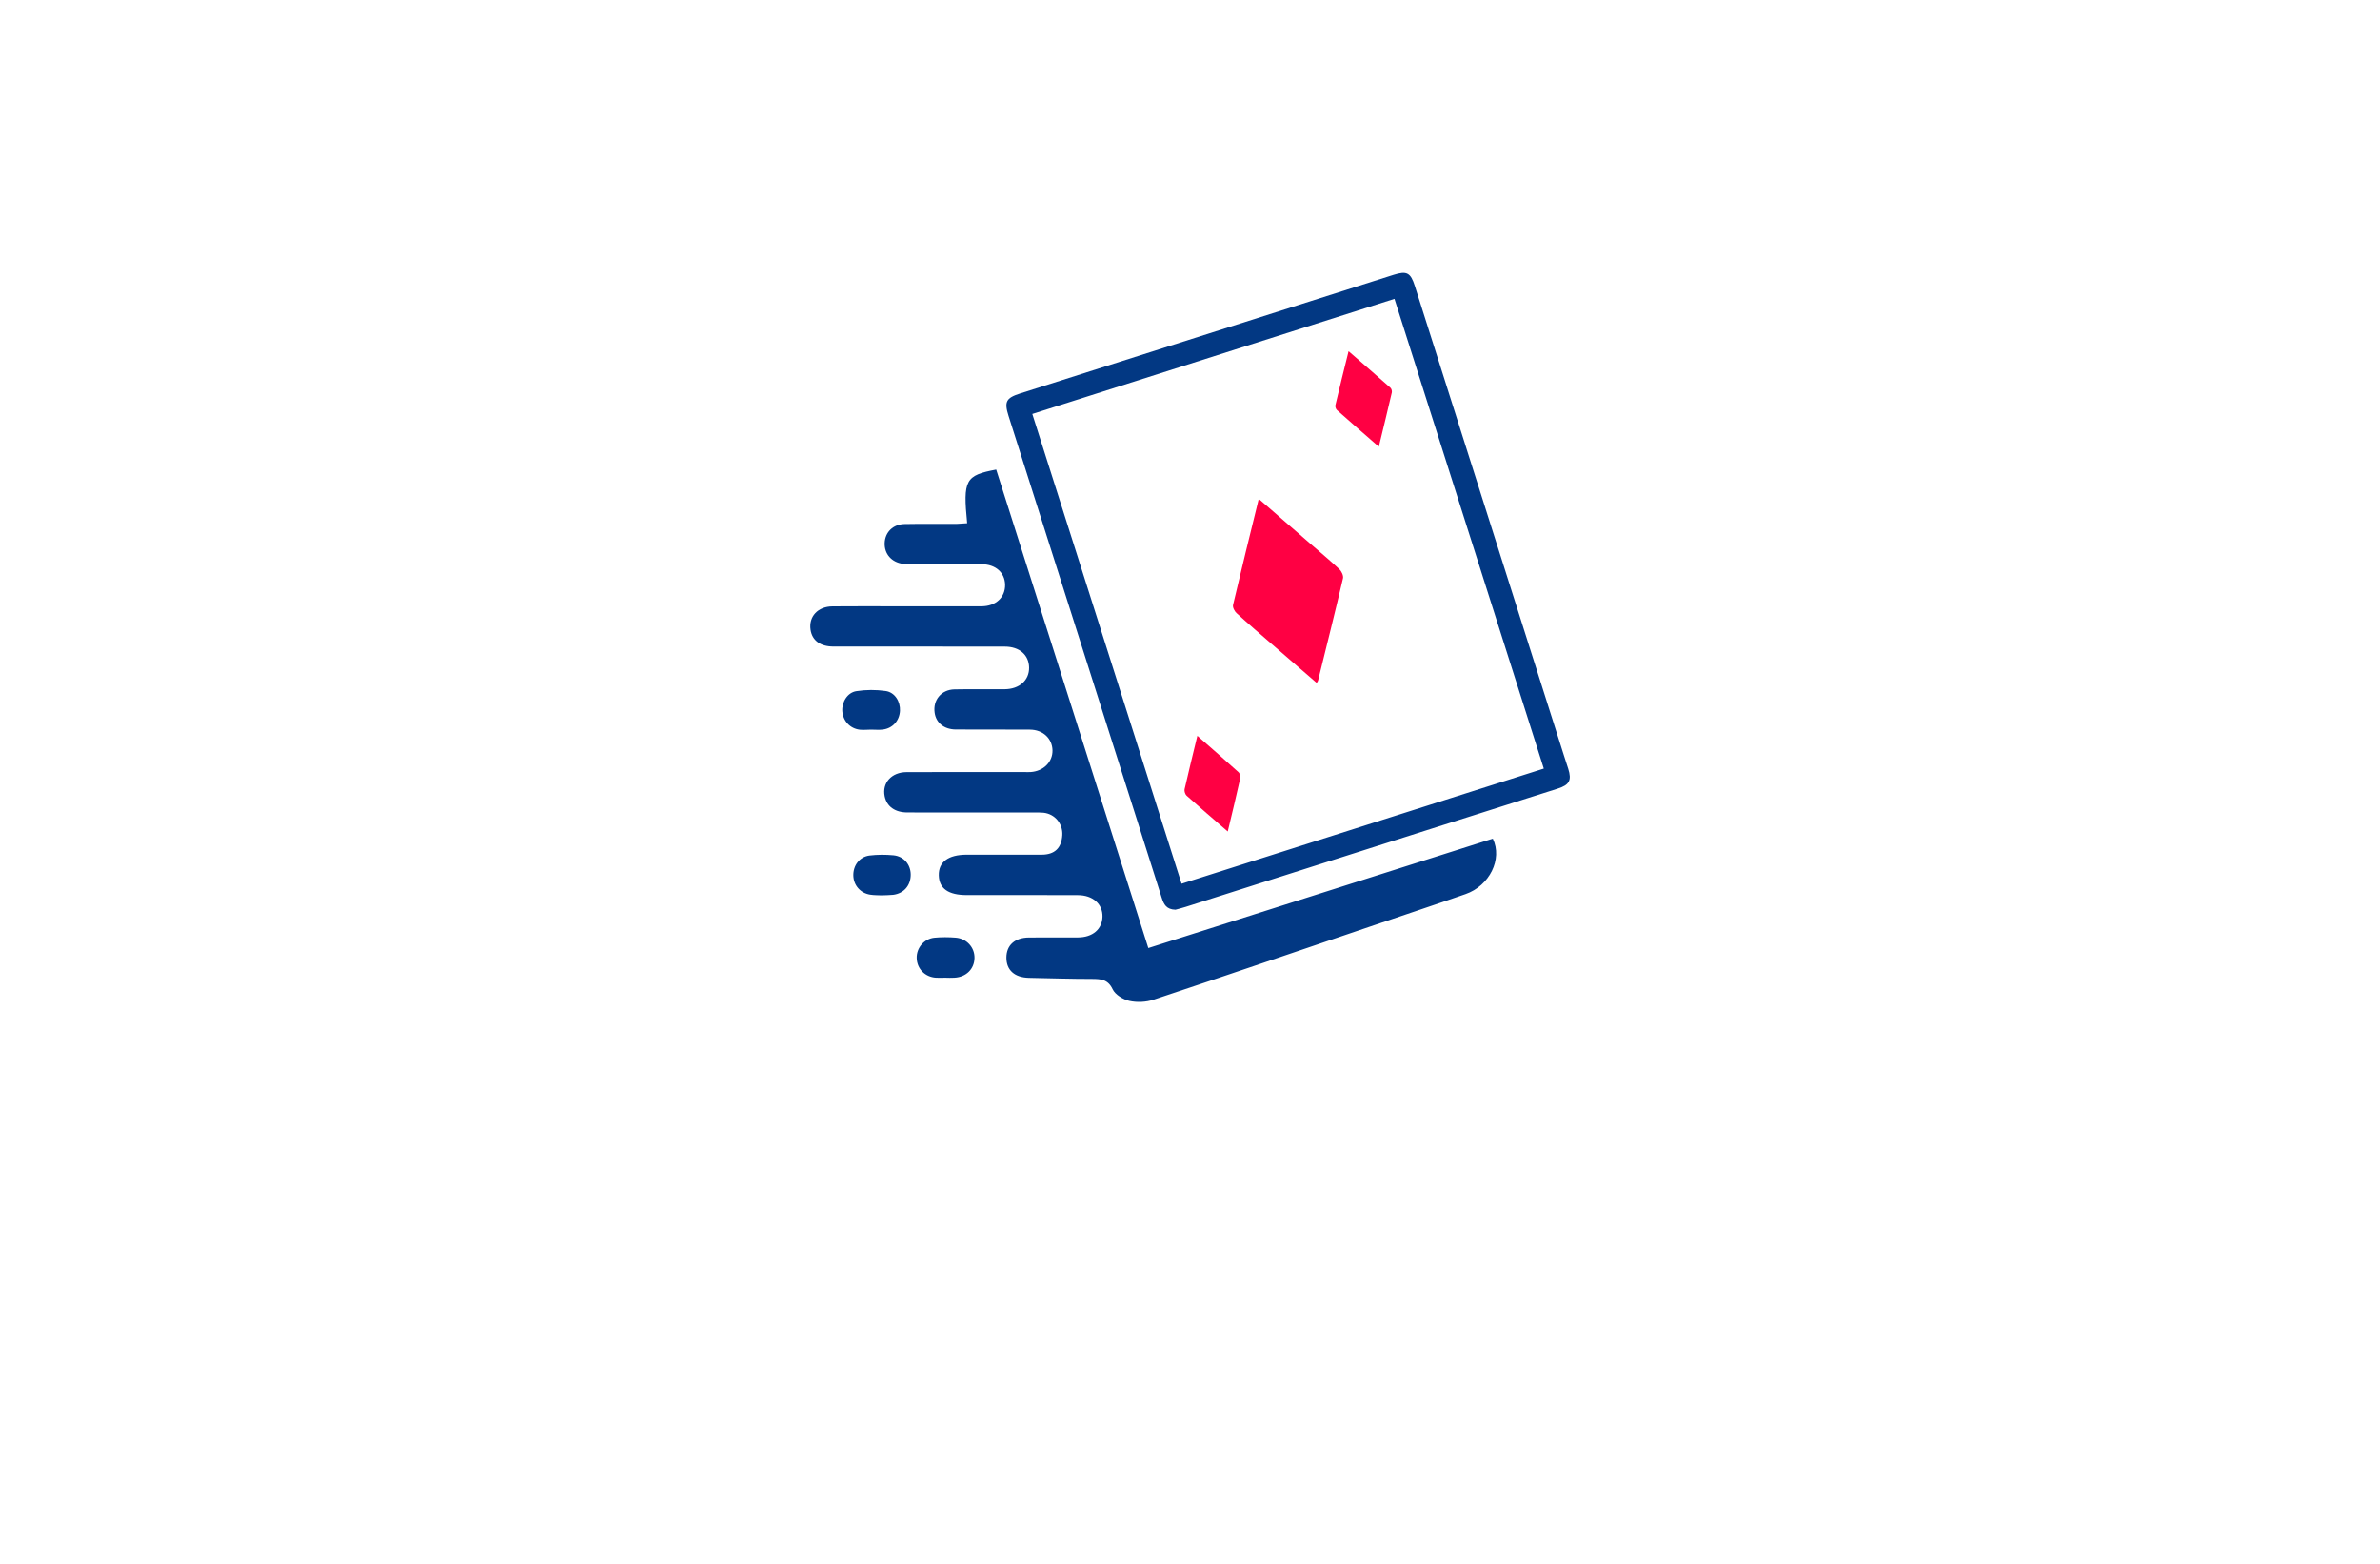 <?xml version="1.0" encoding="utf-8"?>
<!-- Generator: Adobe Illustrator 27.8.1, SVG Export Plug-In . SVG Version: 6.00 Build 0)  -->
<svg version="1.1" xmlns="http://www.w3.org/2000/svg" xmlns:xlink="http://www.w3.org/1999/xlink" x="0px" y="0px"
	 viewBox="0 0 350 230" style="enable-background:new 0 0 350 230;" xml:space="preserve">
<style type="text/css">
	.st0{fill:#023883;}
	.st1{fill:#FF0043;}
	.st2{fill-rule:evenodd;clip-rule:evenodd;fill:#00C3FF;}
	.st3{fill-rule:evenodd;clip-rule:evenodd;}
	.st4{fill:#BDD87C;}
	.st5{fill:#FCD35D;}
	.st6{fill:#F77552;}
	.st7{fill:#7BDBC2;}
	.st8{fill:#000077;}
	.st9{fill:#F200FF;}
	.st10{fill:#005B41;}
	.st11{fill:#FFFFFF;}
	.st12{fill:#00422F;}
	.st13{fill:#113500;}
	.st14{fill:#00005B;}
	.st15{fill:#2B0049;}
	.st16{fill:#DA0678;}
	.st17{fill:#4D84DC;}
	.st18{fill:#E58E21;}
	.st19{fill:#51097E;}
	.st20{fill:#6D003E;}
	.st21{fill:#FFCE88;}
	.st22{fill:#00D9FF;}
	.st23{fill:#7616C3;}
	.st24{fill:#004EFD;}
	.st25{fill:#C6C900;}
	.st26{fill:#00D3C7;}
	.st27{fill:#93C900;}
	.st28{fill:#009FFB;}
	.st29{fill:#710B0A;}
	.st30{fill:#FFD700;}
	.st31{fill:#7F0C06;}
	.st32{fill:#00FFE9;}
	.st33{fill:#FF0000;}
	.st34{fill:#B96508;}
	.st35{fill:#006E60;}
</style>
<g id="Layer_1">
	<g>
		<path class="st0" d="M142.23,76.95c-0.63-6.37-0.26-7.04,4.27-7.89c7.43,23.37,14.87,46.76,22.37,70.37
			c16.95-5.39,33.81-10.74,50.66-16.09c1.47,3-0.48,6.94-4.02,8.16c-4.62,1.61-9.27,3.15-13.91,4.73
			c-10.65,3.61-21.28,7.25-31.95,10.79c-1.1,0.37-2.44,0.43-3.57,0.18c-0.92-0.2-2.07-0.91-2.45-1.7c-0.7-1.49-1.75-1.52-3.07-1.53
			c-3.08,0-6.17-0.1-9.25-0.16c-2.11-0.05-3.31-1.13-3.31-2.96c0-1.83,1.23-2.95,3.31-2.97c2.4-0.02,4.81,0,7.21-0.01
			c2.17-0.01,3.56-1.21,3.61-3.05c0.04-1.86-1.41-3.17-3.63-3.17c-5.44-0.02-10.89-0.01-16.33-0.01c-2.7,0-4.06-0.96-4.11-2.89
			c-0.05-1.97,1.39-3.05,4.11-3.05c3.67,0,7.35,0,11.02,0c1.9,0,2.92-0.97,3.03-2.87c0.1-1.69-1.09-3.12-2.76-3.3
			c-0.45-0.05-0.91-0.03-1.36-0.03c-6.22,0-12.43,0-18.65-0.01c-1.84,0-3.04-0.88-3.35-2.38c-0.4-1.96,1-3.54,3.22-3.55
			c5.76-0.02,11.52-0.01,17.29-0.01c0.32,0,0.64,0.02,0.95,0c1.89-0.12,3.25-1.48,3.22-3.19c-0.04-1.75-1.4-3.04-3.33-3.05
			c-3.63-0.03-7.26,0-10.89-0.02c-1.71-0.01-2.9-0.98-3.11-2.45c-0.28-1.88,0.98-3.41,2.92-3.45c2.45-0.05,4.9,0,7.35-0.02
			c2.19-0.01,3.65-1.32,3.62-3.19c-0.03-1.85-1.41-3.08-3.58-3.08c-8.39-0.02-16.79,0-25.18-0.01c-1.95,0-3.14-0.89-3.38-2.46
			c-0.29-1.95,1.06-3.43,3.23-3.45c3.13-0.03,6.26-0.01,9.39-0.01c4.17,0,8.35,0.01,12.52,0c2.1-0.01,3.5-1.31,3.47-3.17
			c-0.04-1.8-1.39-3.01-3.47-3.02c-3.4-0.02-6.81,0-10.21-0.01c-0.45,0-0.91,0.01-1.36-0.05c-1.67-0.23-2.73-1.46-2.67-3.06
			c0.06-1.59,1.23-2.76,2.93-2.79c2.54-0.05,5.08-0.01,7.62-0.02C141.18,77.03,141.7,76.98,142.23,76.95z M174.37,133.37
			c11.79-3.75,23.59-7.5,35.38-11.25c6.44-2.05,12.87-4.09,19.31-6.13c1.74-0.55,2.1-1.23,1.56-2.93c-0.22-0.69-0.45-1.38-0.67-2.07
			c-7.3-22.98-14.59-45.97-21.89-68.95c-0.62-1.95-1.18-2.24-3.11-1.63c-18.32,5.82-36.64,11.64-54.95,17.46
			c-2.06,0.66-2.34,1.22-1.68,3.31c5.18,16.29,10.35,32.57,15.53,48.86c2.33,7.34,4.68,14.68,7,22.03c0.3,0.93,0.68,1.69,2.01,1.72
			C173.24,133.69,173.81,133.55,174.37,133.37z M227.03,113.04c-17.77,5.65-35.46,11.27-53.27,16.93
			c-7.33-23.07-14.62-46.03-21.95-69.09c17.76-5.65,35.41-11.26,53.26-16.93C212.42,67.06,219.71,89.98,227.03,113.04z
			 M128.07,107.31c0.59,0,1.18,0.06,1.76-0.01c1.44-0.18,2.44-1.3,2.52-2.75c0.07-1.37-0.75-2.73-2.11-2.92
			c-1.41-0.2-2.89-0.2-4.29,0.02c-1.34,0.2-2.17,1.62-2.08,2.95c0.11,1.44,1.14,2.55,2.57,2.72
			C126.98,107.37,127.53,107.32,128.07,107.31C128.07,107.31,128.07,107.31,128.07,107.31z M140.36,143.79
			c1.73-0.09,2.93-1.28,2.95-2.92c0.02-1.54-1.15-2.84-2.77-2.97c-1.03-0.08-2.09-0.09-3.12,0.01c-1.52,0.15-2.65,1.5-2.61,2.98
			c0.03,1.58,1.22,2.8,2.83,2.9c0.45,0.03,0.9,0,1.36,0C139.45,143.8,139.91,143.82,140.36,143.79z M131.35,131.6
			c1.58-0.2,2.58-1.37,2.58-2.96c0-1.49-1.01-2.7-2.53-2.85c-1.16-0.11-2.35-0.11-3.51,0.03c-1.49,0.18-2.45,1.48-2.4,2.98
			c0.05,1.42,1.05,2.56,2.48,2.78c0.58,0.09,1.17,0.08,1.67,0.1C130.27,131.65,130.82,131.66,131.35,131.6z"/>
		<path class="st1" d="M185.11,73.37c2.67,2.32,5.16,4.48,7.65,6.65c1.4,1.22,2.84,2.41,4.19,3.68c0.33,0.31,0.64,0.95,0.55,1.35
			c-1.18,5.03-2.43,10.04-3.67,15.05c-0.02,0.08-0.09,0.16-0.2,0.34c-2.2-1.9-4.39-3.79-6.57-5.68c-1.75-1.52-3.5-3.02-5.21-4.58
			c-0.31-0.28-0.61-0.87-0.52-1.22C182.53,83.85,183.79,78.75,185.11,73.37z M182.37,114.53c0.07-0.29-0.03-0.77-0.23-0.95
			c-1.94-1.76-3.91-3.48-6.06-5.36c-0.67,2.77-1.3,5.31-1.88,7.86c-0.06,0.28,0.09,0.75,0.3,0.94c1.92,1.72,3.88,3.39,6.05,5.27
			C181.21,119.54,181.81,117.04,182.37,114.53z M196.38,59.59c-0.05,0.21,0.06,0.56,0.22,0.71c1.98,1.76,3.99,3.5,6.17,5.4
			c0.68-2.8,1.31-5.38,1.91-7.97c0.05-0.22-0.05-0.57-0.21-0.71c-1.98-1.76-3.99-3.49-6.15-5.37
			C197.63,54.45,196.98,57.02,196.38,59.59z"/>
	</g>
</g>
<g id="Layer_2">
</g>
<g id="Layer_3">
</g>
<g id="Layer_4">
</g>
<g id="Layer_5">
</g>
<g id="Layer_6">
</g>
<g id="Layer_7">
</g>
<g id="Layer_8">
</g>
<g id="Layer_9">
</g>
<g id="Layer_10">
</g>
<g id="Layer_11">
</g>
<g id="Layer_12">
</g>
<g id="Layer_13">
</g>
<g id="Layer_14">
</g>
<g id="Layer_15">
</g>
</svg>
